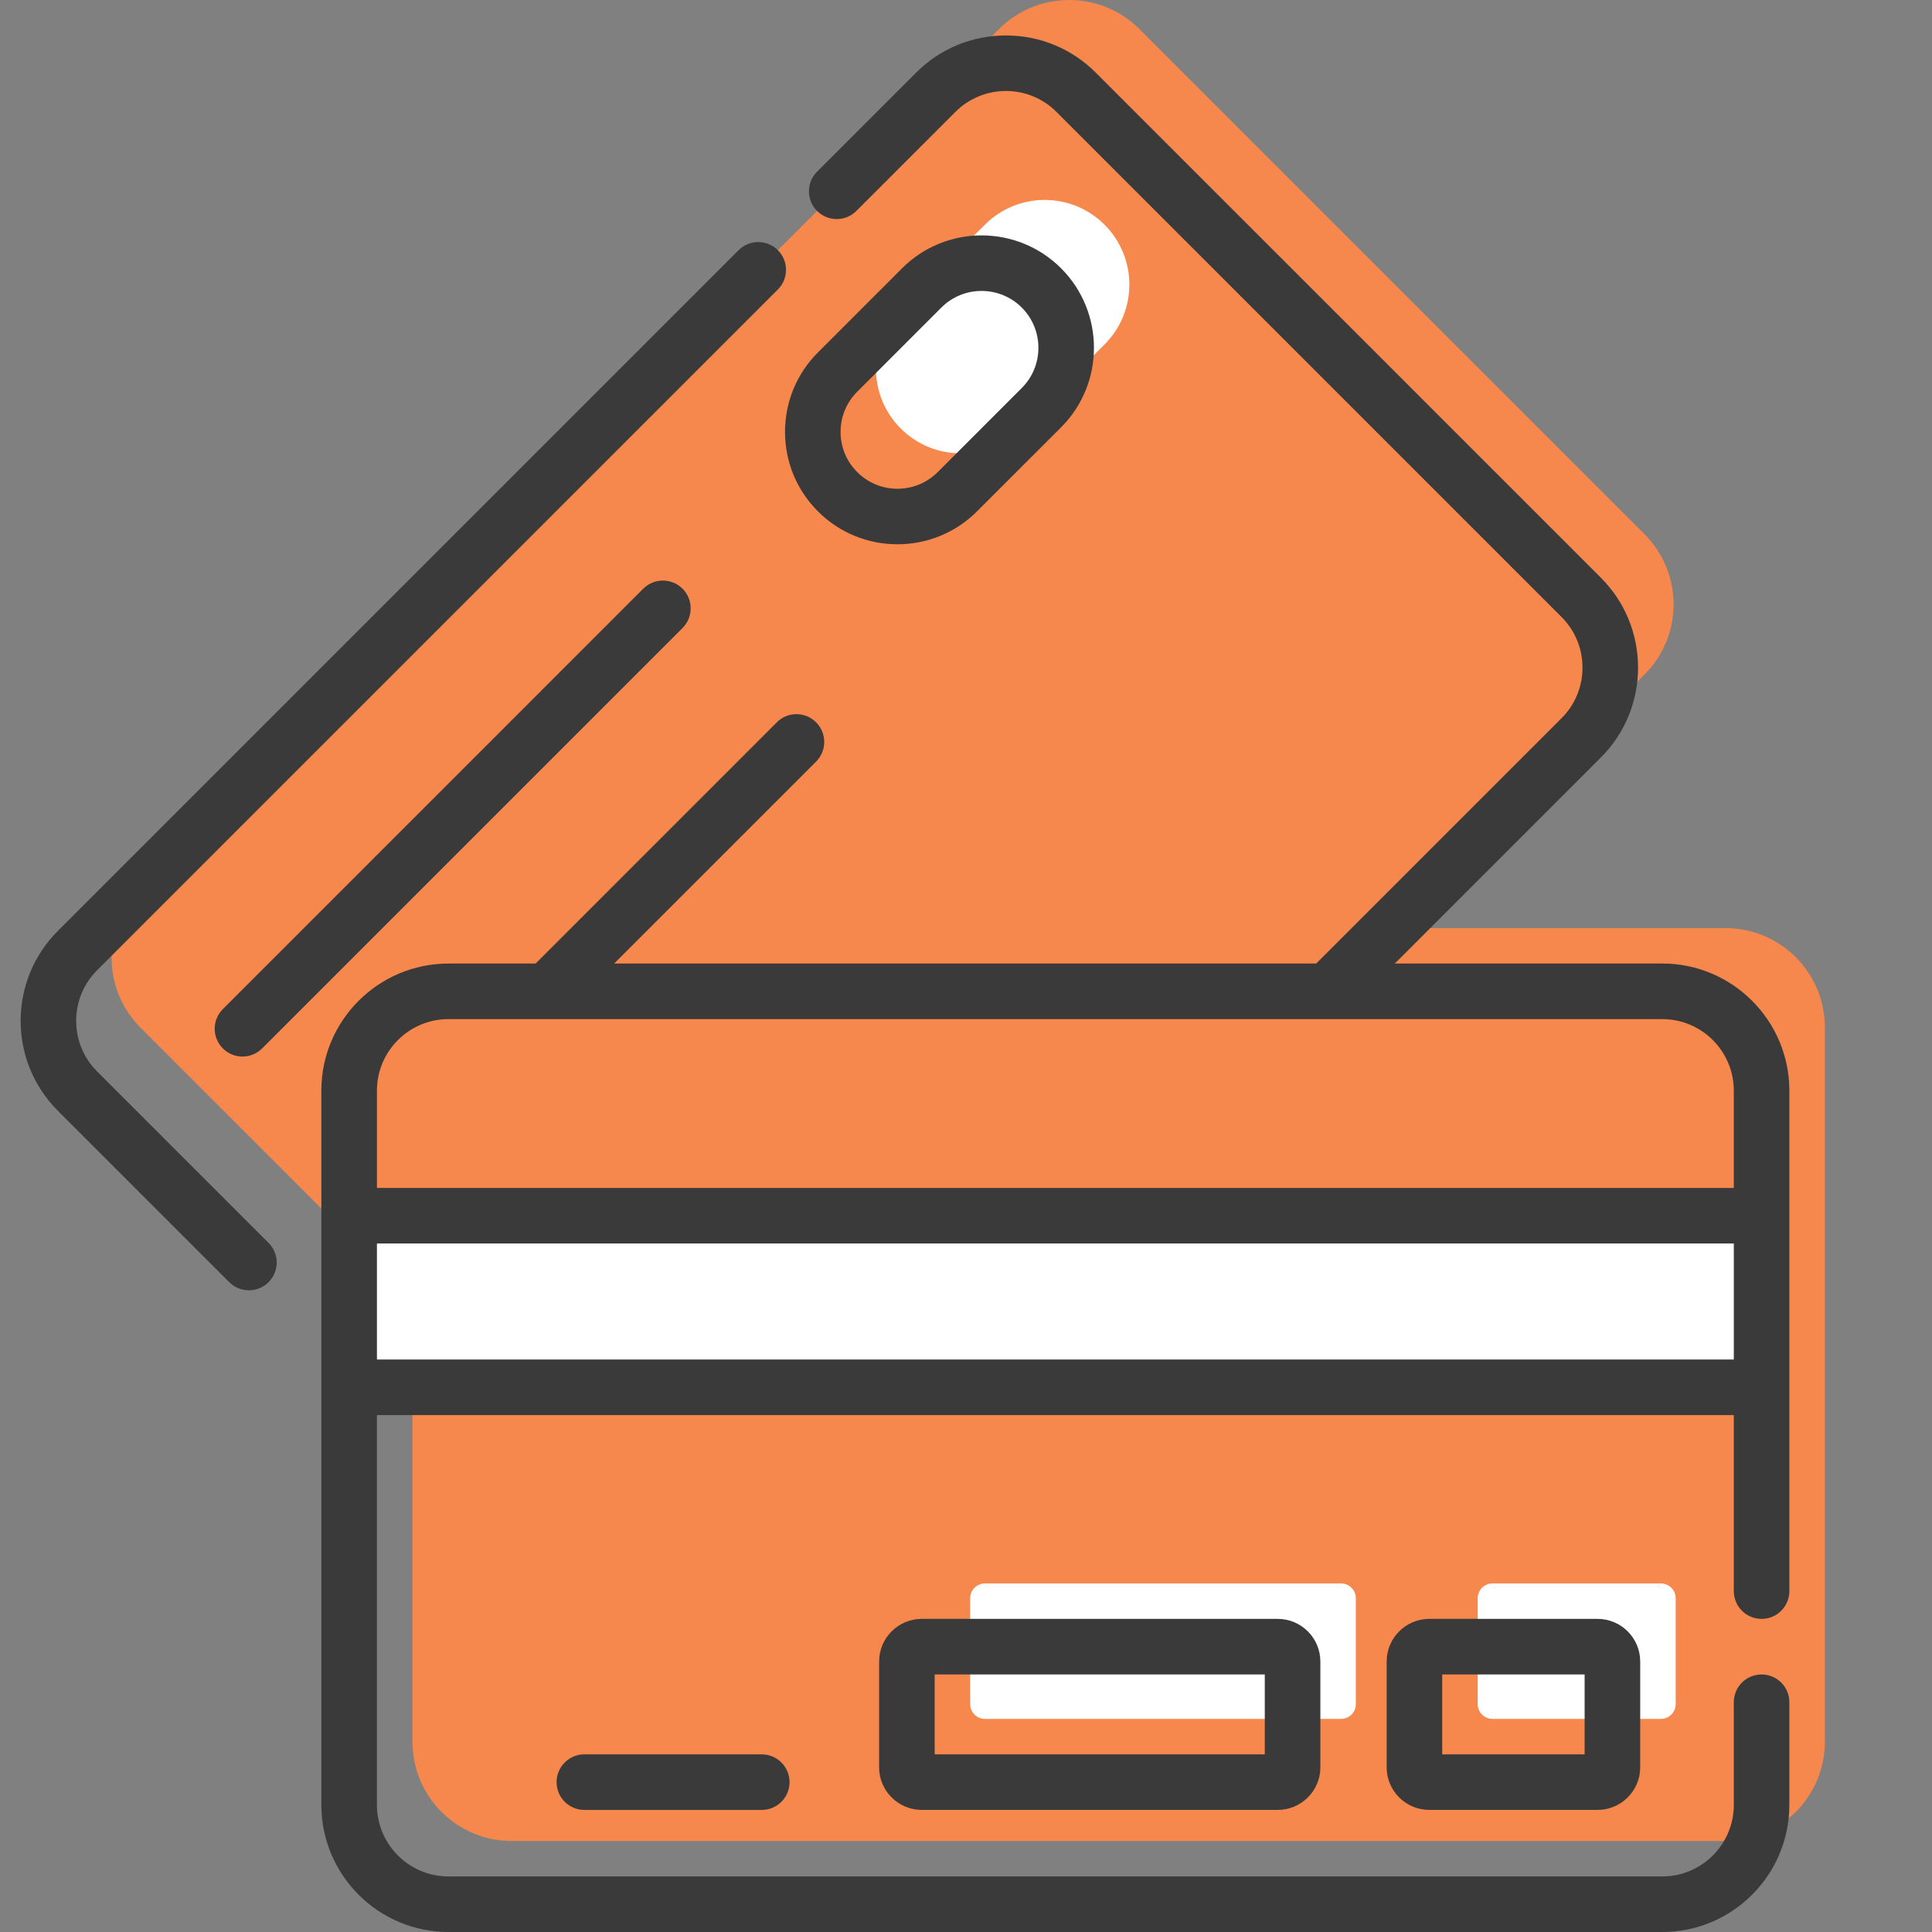 <svg width="60" height="60" viewBox="0 0 60 60" fill="none" xmlns="http://www.w3.org/2000/svg">
<rect x="0" y="0" width="60" height="60" fill="#808080" stroke="none"/>
<g clip-path="url(#clip0_114_6319)">
<path d="M51.071 20.951L24.416 47.606C23.211 48.81 21.258 48.81 20.054 47.606L4.368 31.921C3.164 30.716 3.164 28.763 4.368 27.558L31.023 0.903C32.228 -0.301 34.181 -0.301 35.385 0.903L51.071 16.589C52.275 17.793 52.275 19.746 51.071 20.951Z" fill="#F6874D"/>
<path d="M30.589 6.979L27.977 9.59C26.95 10.617 26.95 12.282 27.977 13.308C29.004 14.335 30.668 14.335 31.695 13.308L34.307 10.697C35.334 9.67 35.334 8.005 34.307 6.979C33.28 5.952 31.616 5.952 30.589 6.979ZM53.589 28.823H15.893C14.19 28.823 12.809 30.204 12.809 31.907V54.089C12.809 55.793 14.19 57.174 15.893 57.174H53.589C55.292 57.174 56.673 55.793 56.673 54.089V31.907C56.673 30.204 55.292 28.823 53.589 28.823Z" fill="#F6874D"/>
<path d="M30.585 6.979L27.974 9.59C26.946 10.617 26.946 12.282 27.974 13.308C29 14.335 30.665 14.335 31.692 13.308L34.303 10.697C35.33 9.67 35.33 8.005 34.303 6.979C33.276 5.952 31.612 5.952 30.585 6.979Z" fill="white"/>
<path d="M10.844 37.755H54.708V43.084H10.844L10.844 37.755Z" fill="white"/>
<path d="M45.891 49.635V52.922C45.891 53.176 46.097 53.382 46.352 53.382H51.58C51.834 53.382 52.04 53.176 52.04 52.922V49.635C52.04 49.381 51.834 49.175 51.58 49.175H46.351C46.097 49.175 45.891 49.381 45.891 49.635H45.891ZM30.129 49.635V52.922C30.129 53.044 30.177 53.161 30.264 53.248C30.35 53.334 30.467 53.382 30.589 53.382H41.647C41.901 53.382 42.107 53.176 42.107 52.922V49.635C42.107 49.381 41.901 49.175 41.647 49.175H30.589C30.467 49.175 30.35 49.224 30.264 49.31C30.177 49.396 30.129 49.513 30.129 49.635Z" fill="white"/>
<path d="M3.015 33.274C2.149 32.408 2.149 30.998 3.015 30.132L24.157 8.99C24.238 8.91 24.301 8.815 24.345 8.71C24.388 8.605 24.41 8.493 24.41 8.38C24.41 8.267 24.388 8.154 24.345 8.05C24.301 7.945 24.238 7.85 24.157 7.77C24.078 7.69 23.982 7.626 23.878 7.583C23.773 7.539 23.661 7.517 23.547 7.517C23.434 7.517 23.322 7.539 23.217 7.583C23.113 7.626 23.017 7.69 22.937 7.77L1.795 28.912C0.256 30.451 0.256 32.955 1.795 34.494L7.12 39.819C7.2 39.899 7.295 39.963 7.4 40.006C7.504 40.05 7.617 40.072 7.73 40.072C7.951 40.072 8.172 39.988 8.34 39.819C8.42 39.739 8.484 39.644 8.527 39.539C8.571 39.434 8.593 39.322 8.593 39.209C8.593 39.096 8.571 38.984 8.527 38.879C8.484 38.774 8.42 38.679 8.34 38.599L3.015 33.274Z" fill="#3A3A3A"/>
<path d="M19.976 18.283L6.921 31.339C6.8 31.459 6.718 31.613 6.685 31.78C6.651 31.948 6.668 32.121 6.734 32.279C6.799 32.437 6.91 32.571 7.051 32.666C7.193 32.761 7.36 32.812 7.531 32.812C7.644 32.812 7.756 32.79 7.861 32.746C7.966 32.703 8.061 32.639 8.141 32.559L21.197 19.503C21.277 19.423 21.34 19.328 21.384 19.223C21.427 19.119 21.449 19.006 21.449 18.893C21.449 18.78 21.427 18.668 21.384 18.563C21.34 18.458 21.277 18.363 21.197 18.283C20.86 17.946 20.314 17.946 19.976 18.283ZM27.872 16.903C28.766 16.903 29.66 16.563 30.341 15.882L32.953 13.271C34.314 11.909 34.314 9.694 32.953 8.332C31.591 6.97 29.376 6.97 28.014 8.332L25.403 10.944C24.743 11.603 24.38 12.48 24.38 13.413C24.38 14.345 24.743 15.223 25.403 15.882C26.083 16.563 26.977 16.903 27.872 16.903ZM26.623 12.164L29.234 9.552C29.923 8.863 31.044 8.863 31.732 9.552C32.421 10.241 32.421 11.362 31.732 12.05L29.121 14.662C28.432 15.351 27.311 15.351 26.623 14.662C26.289 14.328 26.105 13.885 26.105 13.413C26.105 12.941 26.289 12.497 26.623 12.164Z" fill="#3A3A3A"/>
<path d="M51.623 29.923H43.318L49.717 23.524C51.256 21.985 51.256 19.481 49.717 17.942L34.031 2.257C33.286 1.511 32.294 1.101 31.24 1.101C30.186 1.101 29.195 1.511 28.449 2.257L25.375 5.331C25.213 5.492 25.123 5.712 25.123 5.941C25.123 6.169 25.213 6.389 25.375 6.551C25.455 6.631 25.55 6.694 25.655 6.738C25.76 6.781 25.872 6.803 25.985 6.803C26.098 6.803 26.211 6.781 26.315 6.738C26.42 6.694 26.515 6.631 26.595 6.551L29.669 3.477C29.875 3.27 30.12 3.106 30.39 2.994C30.659 2.882 30.948 2.825 31.24 2.826C31.532 2.825 31.821 2.882 32.091 2.994C32.361 3.106 32.605 3.27 32.811 3.477L48.496 19.162C49.363 20.028 49.363 21.438 48.496 22.304L40.877 29.923H19.073L25.345 23.652C25.425 23.572 25.488 23.476 25.532 23.372C25.575 23.267 25.598 23.155 25.598 23.042C25.598 22.928 25.575 22.816 25.532 22.712C25.488 22.607 25.425 22.512 25.345 22.432C25.265 22.352 25.17 22.288 25.065 22.244C24.96 22.201 24.848 22.179 24.735 22.179C24.622 22.179 24.509 22.201 24.405 22.244C24.3 22.288 24.205 22.352 24.125 22.432L16.634 29.924H13.928C11.751 29.924 9.98 31.694 9.98 33.87V56.053C9.98 58.229 11.751 60 13.928 60H51.623C53.8 60 55.57 58.229 55.57 56.053V52.864C55.57 52.387 55.184 52.002 54.707 52.002C54.478 52.002 54.259 52.092 54.097 52.254C53.935 52.416 53.845 52.635 53.845 52.864V56.053C53.845 57.278 52.848 58.275 51.623 58.275H13.928C12.703 58.275 11.706 57.278 11.706 56.053V43.947H53.845V49.413C53.845 49.642 53.936 49.861 54.097 50.023C54.259 50.185 54.479 50.276 54.708 50.276C54.936 50.276 55.156 50.185 55.318 50.023C55.479 49.861 55.57 49.642 55.57 49.413V33.871C55.57 31.694 53.8 29.923 51.623 29.923ZM13.928 31.649H51.623C52.848 31.649 53.845 32.646 53.845 33.871V36.892H11.706V33.871C11.706 32.646 12.703 31.649 13.928 31.649V31.649ZM11.706 42.221V38.618H53.845V42.221L11.706 42.221Z" fill="#3A3A3A"/>
<path d="M44.387 50.276C43.658 50.276 43.064 50.87 43.064 51.599V54.886C43.064 55.615 43.658 56.208 44.387 56.208H49.615C50.344 56.208 50.938 55.615 50.938 54.886V51.599C50.938 50.87 50.344 50.276 49.615 50.276H44.387ZM49.212 54.483H44.789V52.001H49.212L49.212 54.483ZM28.625 50.276C27.895 50.276 27.302 50.87 27.302 51.599V54.886C27.302 55.615 27.895 56.208 28.625 56.208H39.682C40.411 56.208 41.005 55.615 41.005 54.886V51.599C41.005 50.87 40.411 50.276 39.682 50.276H28.625ZM39.279 54.483H29.027V52.001H39.279V54.483ZM18.148 54.483C17.919 54.483 17.7 54.574 17.538 54.736C17.376 54.897 17.285 55.117 17.285 55.346C17.285 55.575 17.376 55.794 17.538 55.956C17.7 56.118 17.919 56.209 18.148 56.209H23.657C23.886 56.209 24.105 56.118 24.267 55.956C24.429 55.794 24.52 55.575 24.52 55.346C24.52 55.117 24.429 54.897 24.267 54.736C24.105 54.574 23.886 54.483 23.657 54.483H18.148Z" fill="#3A3A3A"/>
</g>
<defs>
<clipPath id="clip0_114_6319">
<rect width="60" height="60" fill="white"/>
</clipPath>
</defs>
</svg>
